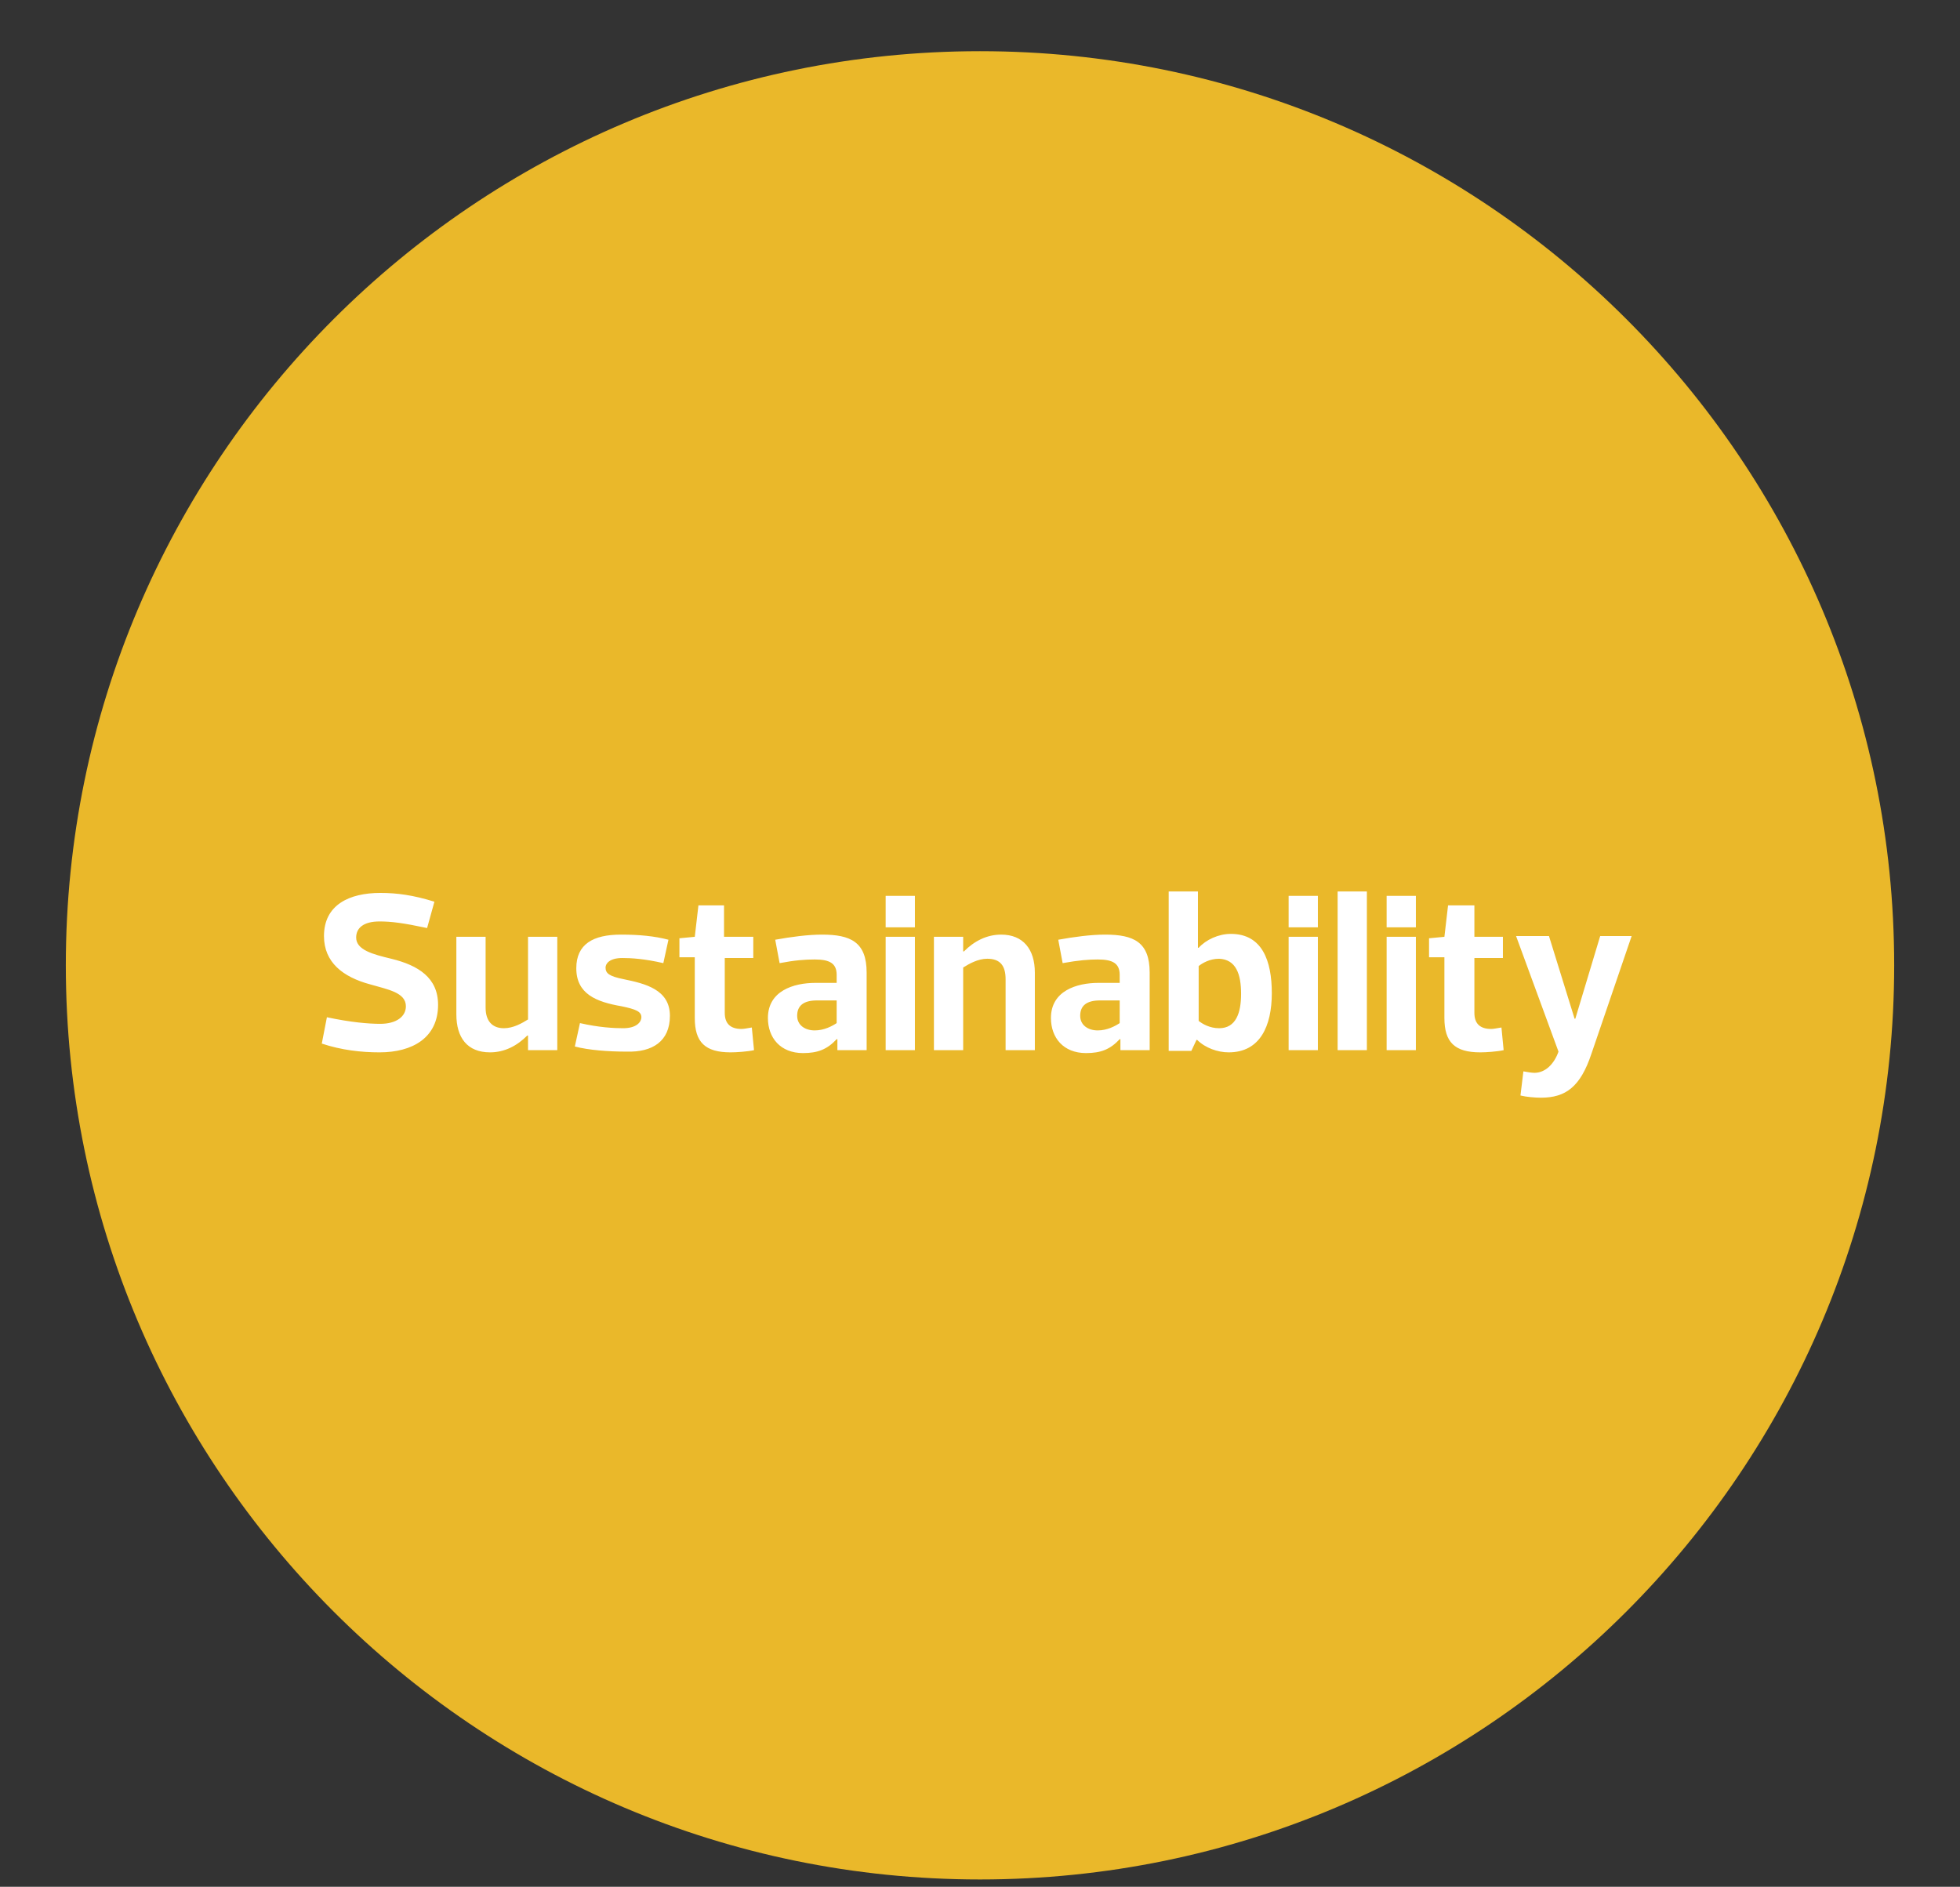 <!-- Generator: Adobe Illustrator 19.2.1, SVG Export Plug-In  -->
<svg version="1.1"
	 xmlns="http://www.w3.org/2000/svg" xmlns:xlink="http://www.w3.org/1999/xlink" xmlns:a="http://ns.adobe.com/AdobeSVGViewerExtensions/3.0/"
	 x="0px" y="0px" width="268px" height="258px" viewBox="0 0 268 258" style="enable-background:new 0 0 268 258;"
	 xml:space="preserve">
<rect x="0" y="0" width="268" height="258" fill="#333333" stroke="none"/>
<style type="text/css">
	.st0{clip-path:url(#SVGID_2_);fill:#EAB82A;}
	.st1{clip-path:url(#SVGID_2_);fill:#FFFFFF;}
	.st2{clip-path:url(#SVGID_4_);fill:#EAB82A;}
	.st3{clip-path:url(#SVGID_4_);fill:#FFFFFF;}
</style>
<defs>
</defs>
<g>
	<defs>
		<rect id="SVGID_1_" width="268" height="258"/>
	</defs>
	<clipPath id="SVGID_2_">
		<use xlink:href="#SVGID_1_"  style="overflow:visible;"/>
	</clipPath>
	<path class="st0" d="M134,257c69,0,125-56,125-125C259,63,203,7,134,7S9,63,9,132C9,201,65,257,134,257"/>
	<path class="st1" d="M213.1,143.8c-0.6,1.7-1.8,2.9-3.3,2.9c-0.3,0-1-0.1-1.5-0.2l-0.4,3.3c0.8,0.2,2,0.3,2.8,0.3
		c3.4,0,5.4-1.5,6.9-6l5.5-16.1h-4.3l-3.4,11.3h-0.1l-3.5-11.3h-4.5L213.1,143.8z M197.5,139.2c0,3.3,1.4,4.7,4.9,4.7
		c0.8,0,2.3-0.1,3.2-0.3l-0.3-3.1c-0.6,0.1-1.1,0.2-1.4,0.2c-1.6,0-2.3-0.8-2.3-2.2V131h3.9v-2.9h-3.9v-4.3H198l-0.5,4.3l-2.1,0.2
		v2.6h2.1V139.2z M189.6,126.8h4v-4.3h-4V126.8z M189.6,143.6h4v-15.5h-4V143.6z M182.9,143.6h4v-21.7h-4V143.6z M176.2,126.8h4
		v-4.3h-4V126.8z M176.2,143.6h4v-15.5h-4V143.6z M169.7,135.9c0,2.6-0.7,4.7-3,4.7c-1.3,0-2.3-0.6-2.8-1v-7.5c0.5-0.4,1.5-1,2.8-1
		C169,131.2,169.7,133.2,169.7,135.9 M163.8,121.9h-4v21.8h3.1l0.7-1.5h0.1c1.1,1.1,2.8,1.7,4.3,1.7c4.3,0,5.9-3.6,5.9-8.1
		c0-4.4-1.3-8.1-5.6-8.1c-1.7,0-3.4,0.8-4.4,1.9h-0.1V121.9z M150.1,131.2c2,0,3,0.5,3,2.1v1.1h-2.9c-3,0-6.5,1.1-6.5,4.8
		c0,2.7,1.7,4.8,4.8,4.8c2,0,3.3-0.5,4.6-1.9h0.1v1.5h4V133c0-4.2-2.2-5.2-6.1-5.2c-1.9,0-4.2,0.3-6.4,0.7l0.6,3.2
		C147.5,131.3,148.9,131.2,150.1,131.2 M153.1,139.9c-0.6,0.4-1.7,1-3,1c-1.3,0-2.4-0.7-2.4-2c0-1.4,0.9-2.1,2.7-2.1h2.7V139.9z
		 M131.7,132.3c0.8-0.5,2-1.2,3.3-1.2c1.8,0,2.5,1,2.5,2.8v9.7h4V133c0-3.2-1.6-5.2-4.6-5.2c-2,0-3.7,0.9-5.1,2.3h-0.1v-2h-4v15.5h4
		V132.3z M121.1,126.8h4v-4.3h-4V126.8z M121.1,143.6h4v-15.5h-4V143.6z M111.4,131.2c2,0,3,0.5,3,2.1v1.1h-2.9
		c-3,0-6.5,1.1-6.5,4.8c0,2.7,1.7,4.8,4.8,4.8c2,0,3.3-0.5,4.6-1.9h0.1v1.5h4V133c0-4.2-2.2-5.2-6.1-5.2c-1.9,0-4.2,0.3-6.4,0.7
		l0.6,3.2C108.7,131.3,110.1,131.2,111.4,131.2 M114.4,139.9c-0.6,0.4-1.7,1-3,1c-1.3,0-2.4-0.7-2.4-2c0-1.4,0.9-2.1,2.7-2.1h2.7
		V139.9z M95,139.2c0,3.3,1.4,4.7,4.9,4.7c0.8,0,2.3-0.1,3.2-0.3l-0.3-3.1c-0.6,0.1-1.1,0.2-1.4,0.2c-1.6,0-2.3-0.8-2.3-2.2V131h3.9
		v-2.9H99v-4.3h-3.5l-0.5,4.3l-2.1,0.2v2.6H95V139.2z M91.6,138.9c0-3.6-3.4-4.4-6.3-5c-2-0.4-2.5-0.8-2.5-1.6
		c0-0.5,0.5-1.3,2.3-1.3c1.2,0,3,0.1,5.6,0.7l0.7-3.2c-1.9-0.5-4-0.7-6.5-0.7c-3.8,0-6.1,1.3-6.1,4.6c0,3.5,2.7,4.6,6.2,5.2
		c1.9,0.4,2.7,0.7,2.7,1.5c0,0.6-0.6,1.5-2.5,1.5c-1.2,0-3.3-0.1-5.9-0.7l-0.7,3.2c1.9,0.5,4.6,0.7,7.1,0.7
		C89.2,143.9,91.6,142.4,91.6,138.9 M72.2,139.4c-0.8,0.5-2,1.2-3.3,1.2c-1.6,0-2.5-1-2.5-2.8v-9.7h-4v10.6c0,3.2,1.5,5.2,4.6,5.2
		c2,0,3.7-0.9,5.1-2.3h0.1v2h4v-15.5h-4V139.4z M51.9,143.9c4.5,0,8-2,8-6.5c0-3.7-2.7-5.4-6.4-6.3c-2.5-0.6-4.8-1.2-4.8-2.9
		c0-1.3,1-2.2,3.2-2.2c1.6,0,3.2,0.2,6.5,0.9l1-3.6c-2.9-0.9-5.1-1.2-7.4-1.2c-4.2,0-7.7,1.6-7.7,5.9c0,3.6,2.6,5.6,6.3,6.6
		c2.4,0.7,4.9,1.1,4.9,3c0,1.4-1.3,2.4-3.5,2.4c-1.6,0-4-0.2-7.3-0.9l-0.7,3.6C46.7,143.6,49.4,143.9,51.9,143.9"/>
</g>
</svg>
